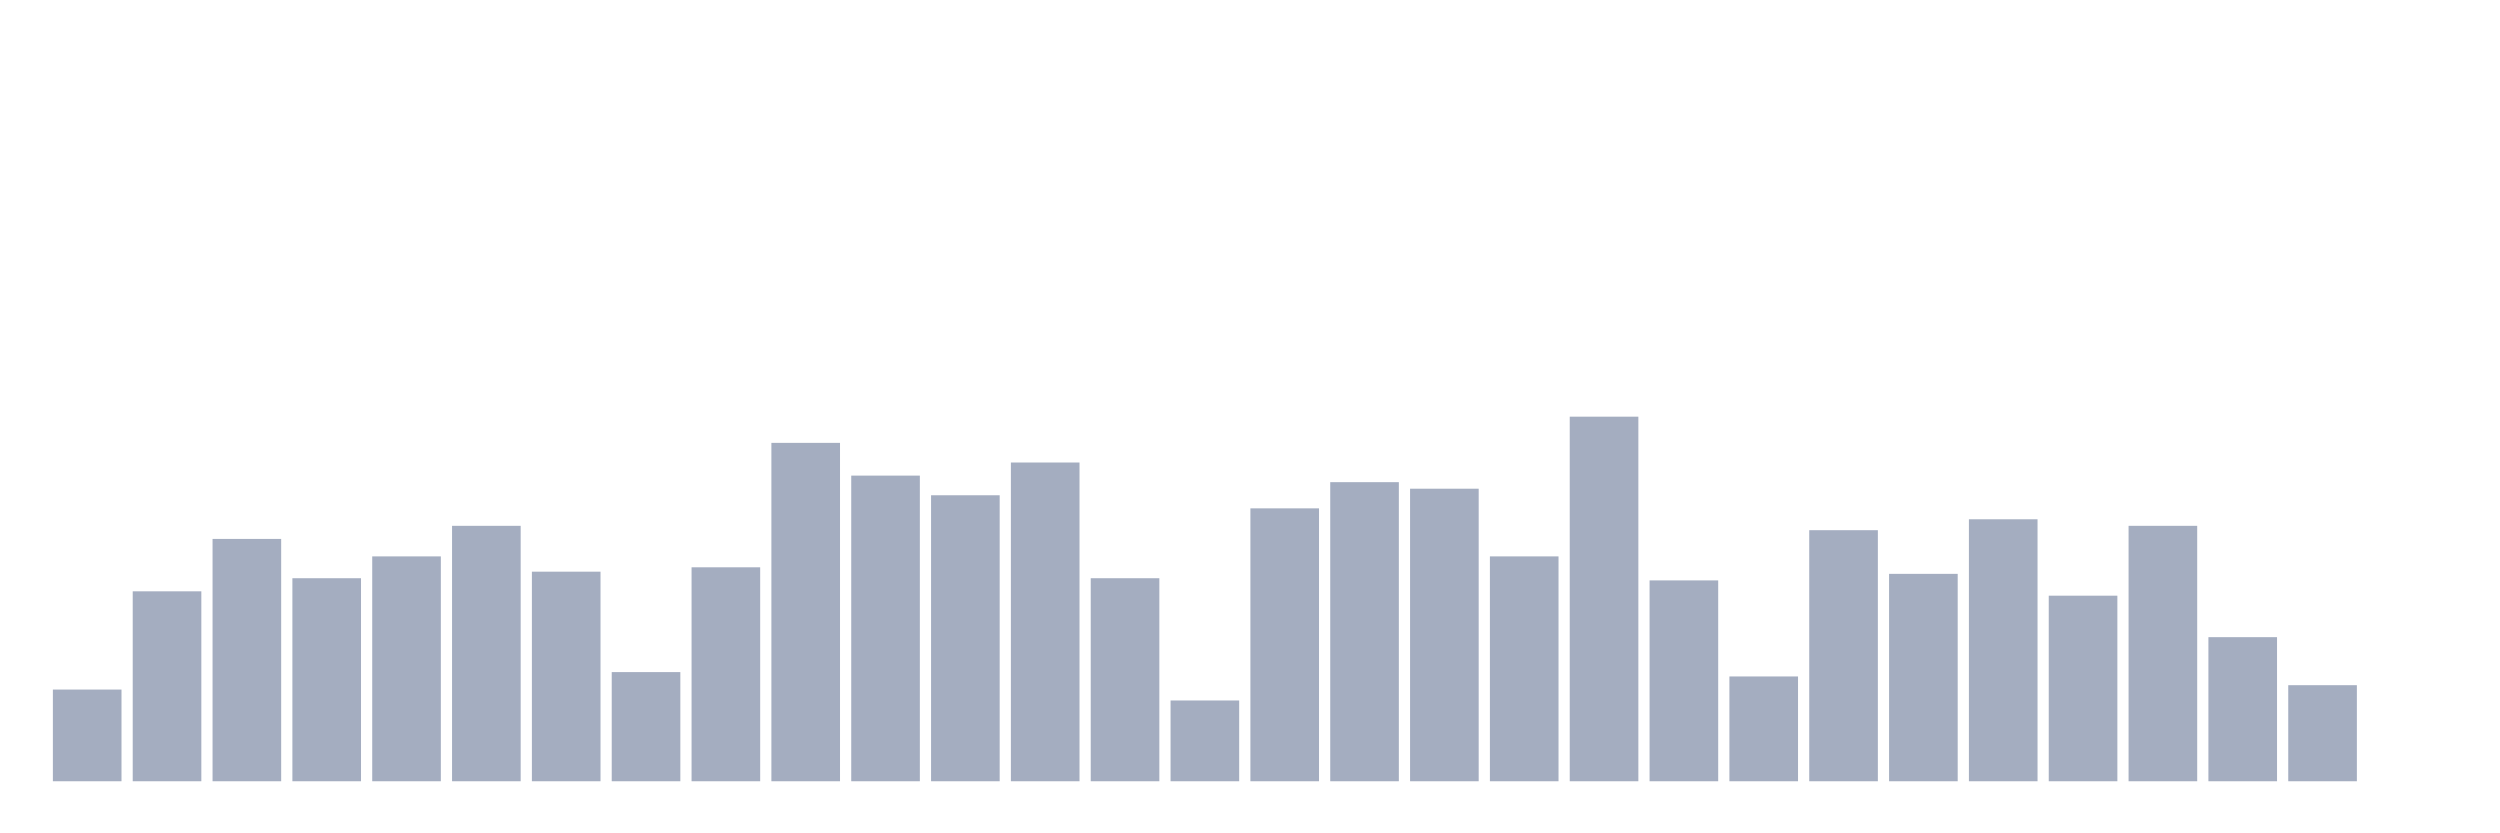 <svg xmlns="http://www.w3.org/2000/svg" viewBox="0 0 480 160"><g transform="translate(10,10)"><rect class="bar" x="0.153" width="13.175" y="122.395" height="17.605" fill="rgb(164,173,192)"></rect><rect class="bar" x="15.482" width="13.175" y="103.533" height="36.467" fill="rgb(164,173,192)"></rect><rect class="bar" x="30.81" width="13.175" y="93.473" height="46.527" fill="rgb(164,173,192)"></rect><rect class="bar" x="46.138" width="13.175" y="101.018" height="38.982" fill="rgb(164,173,192)"></rect><rect class="bar" x="61.466" width="13.175" y="96.826" height="43.174" fill="rgb(164,173,192)"></rect><rect class="bar" x="76.794" width="13.175" y="90.958" height="49.042" fill="rgb(164,173,192)"></rect><rect class="bar" x="92.123" width="13.175" y="99.76" height="40.24" fill="rgb(164,173,192)"></rect><rect class="bar" x="107.451" width="13.175" y="119.042" height="20.958" fill="rgb(164,173,192)"></rect><rect class="bar" x="122.779" width="13.175" y="98.922" height="41.078" fill="rgb(164,173,192)"></rect><rect class="bar" x="138.107" width="13.175" y="75.03" height="64.97" fill="rgb(164,173,192)"></rect><rect class="bar" x="153.436" width="13.175" y="81.317" height="58.683" fill="rgb(164,173,192)"></rect><rect class="bar" x="168.764" width="13.175" y="85.09" height="54.91" fill="rgb(164,173,192)"></rect><rect class="bar" x="184.092" width="13.175" y="78.802" height="61.198" fill="rgb(164,173,192)"></rect><rect class="bar" x="199.42" width="13.175" y="101.018" height="38.982" fill="rgb(164,173,192)"></rect><rect class="bar" x="214.748" width="13.175" y="124.491" height="15.509" fill="rgb(164,173,192)"></rect><rect class="bar" x="230.077" width="13.175" y="87.605" height="52.395" fill="rgb(164,173,192)"></rect><rect class="bar" x="245.405" width="13.175" y="82.575" height="57.425" fill="rgb(164,173,192)"></rect><rect class="bar" x="260.733" width="13.175" y="83.832" height="56.168" fill="rgb(164,173,192)"></rect><rect class="bar" x="276.061" width="13.175" y="96.826" height="43.174" fill="rgb(164,173,192)"></rect><rect class="bar" x="291.39" width="13.175" y="70" height="70" fill="rgb(164,173,192)"></rect><rect class="bar" x="306.718" width="13.175" y="101.437" height="38.563" fill="rgb(164,173,192)"></rect><rect class="bar" x="322.046" width="13.175" y="119.88" height="20.12" fill="rgb(164,173,192)"></rect><rect class="bar" x="337.374" width="13.175" y="91.796" height="48.204" fill="rgb(164,173,192)"></rect><rect class="bar" x="352.702" width="13.175" y="100.18" height="39.82" fill="rgb(164,173,192)"></rect><rect class="bar" x="368.031" width="13.175" y="89.701" height="50.299" fill="rgb(164,173,192)"></rect><rect class="bar" x="383.359" width="13.175" y="104.371" height="35.629" fill="rgb(164,173,192)"></rect><rect class="bar" x="398.687" width="13.175" y="90.958" height="49.042" fill="rgb(164,173,192)"></rect><rect class="bar" x="414.015" width="13.175" y="112.335" height="27.665" fill="rgb(164,173,192)"></rect><rect class="bar" x="429.344" width="13.175" y="121.557" height="18.443" fill="rgb(164,173,192)"></rect><rect class="bar" x="444.672" width="13.175" y="140" height="0" fill="rgb(164,173,192)"></rect></g></svg>